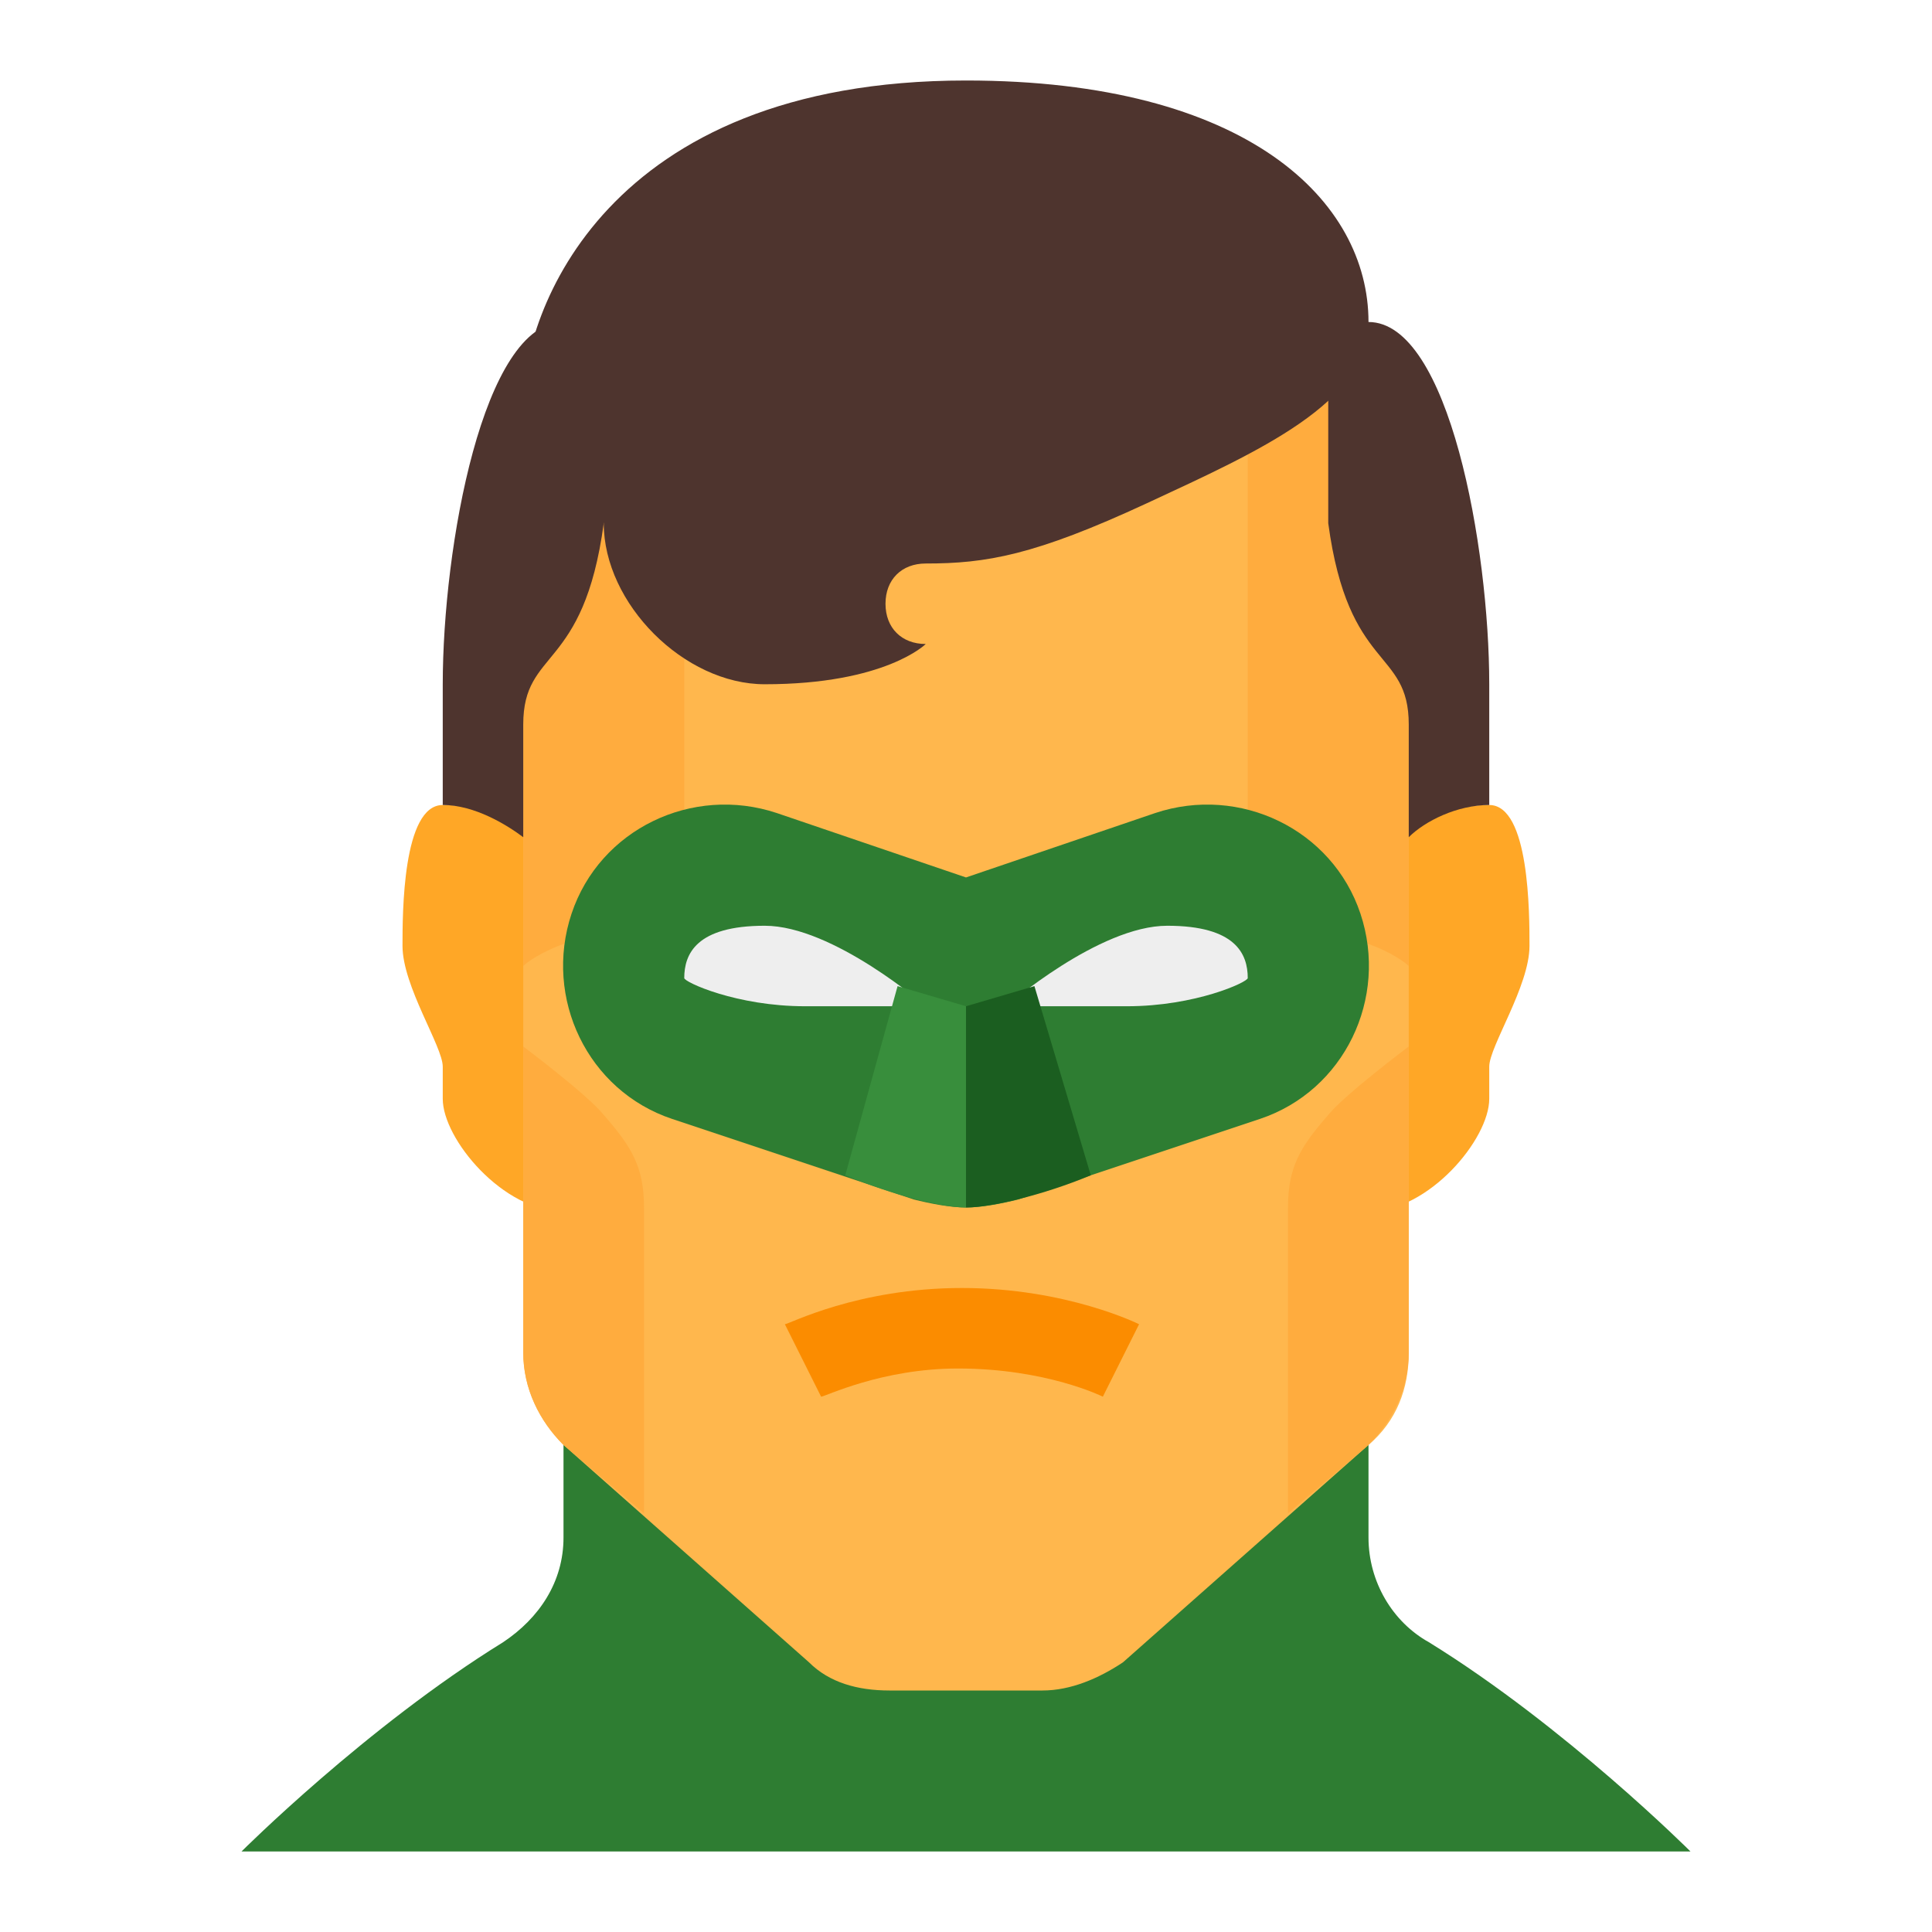 <svg xmlns="http://www.w3.org/2000/svg" width="500" height="500" viewBox="0 0 48 48"><path fill="#ffa726" d="M34 22.8c0 0 .3-2.8 3-2.8 1 0 1 2.7 1 3.5 0 1-1 2.5-1 3v.8c0 1-1.5 2.8-3 2.8V22.8zM14 22.8c0 0-.3-2.8-3-2.8-1 0-1 2.7-1 3.5 0 1 1 2.5 1 3v.8c0 1 1.5 2.8 3 2.8V22.8z"/><path fill="#2e7d32" d="M34,38.2V26H14v12.2c0,1.1-0.6,2-1.5,2.6C9.1,42.9,6,46,6,46h36c0,0-3.1-3.1-6.5-5.2 C34.6,40.3,34,39.3,34,38.2z"/><path fill="#ffb74d" d="M24,5c-11.7,0-11,9-11,9c0,3.7,0,13,0,13v6.6c0,0.9,0.4,1.7,1,2.3l6.1,5.4c0.5,0.5,1.2,0.7,2,0.7H24 h1.9c0.7,0,1.4-0.3,2-0.7l6.1-5.4c0.7-0.6,1-1.4,1-2.3V26c0,0,0-8.3,0-12C35,14,35.7,5,24,5z"/><path fill="#fb8c00" d="M20.4,34.7l-0.9-1.8c0.1,0,1.8-0.9,4.4-0.9c2.6,0,4.4,0.9,4.4,0.9l-0.9,1.8c0,0-1.4-0.7-3.6-0.7 C21.9,34,20.5,34.7,20.4,34.7z"/><path fill="#ffac3e" d="M35 33.6V26c0 0-1.6 1.2-2 1.7-.7.8-1 1.3-1 2.3v7.6l2-1.7C34.6 35.3 35 34.5 35 33.6zM13 33.6V26c0 0 1.6 1.2 2 1.7.7.8 1 1.3 1 2.3v7.6l-2-1.7C13.4 35.3 13 34.5 13 33.6zM35 13.3V24c0 0-1-1-4-1V9.2c0-2.2-2-4.4-2-4.4C34.2 6.7 34.9 11.5 35 13.3zM13 13.3V24c0 0 1-1 4-1V9.2c0-2.2 2-4.4 2-4.4C13.8 6.7 13.1 11.5 13 13.3z"/><path fill="#2e7d32" d="M24,30c-0.4,0-0.9-0.1-1.3-0.2l-6-2c-2.1-0.7-3.2-3-2.5-5.1c0.7-2.1,3-3.2,5.1-2.5l4.7,1.6l4.7-1.6 c2.1-0.7,4.4,0.4,5.1,2.5c0.7,2.1-0.4,4.4-2.5,5.1l-6,2C24.9,29.9,24.4,30,24,30z"/><path fill="#eee" d="M23 25c0 0-1.3 0-3 0s-3-.6-3-.7c0-.6.3-1.3 2-1.3S23 25 23 25zM25 25c0 0 1.3 0 3 0s3-.6 3-.7c0-.6-.3-1.3-2-1.3S25 25 25 25z"/><path fill="#388e3c" d="M24,30v-5l-1.7-0.5L21,29.2C22.2,29.7,23.4,30,24,30z"/><path fill="#1b5e20" d="M24,30v-5l1.7-0.5l1.4,4.7C25.9,29.7,24.6,30,24,30z"/><g><path fill="#4e342e" d="M13,20.8c-0.4-0.3-1.2-0.8-2-0.8v-3c0-3.4,1-9,3-9c1,0,1,2,1,2c0,1.2,0,3,0,3c-0.5,3.7-2,3.1-2,5 V20.8z"/><path fill="#4e342e" d="M24,2c-9,0-11,5.8-11,8c0,0,2,2.8,2,3c0,2,2,4,4,4c3,0,4-1,4-1c-0.6,0-1-0.4-1-1s0.4-1,1-1 c1.5,0,2.7-0.2,5.5-1.5S34,10,34,8C34,5,31,2,24,2z"/><path fill="#4e342e" d="M37,17v3c-0.8,0-1.6,0.4-2,0.8c0,0,0-1.8,0-2.8c0-1.9-1.5-1.3-2-5c0,0,0-1.8,0-3c0,0,0-2,1-2 C36,8,37,13.6,37,17z"/></g></svg>
